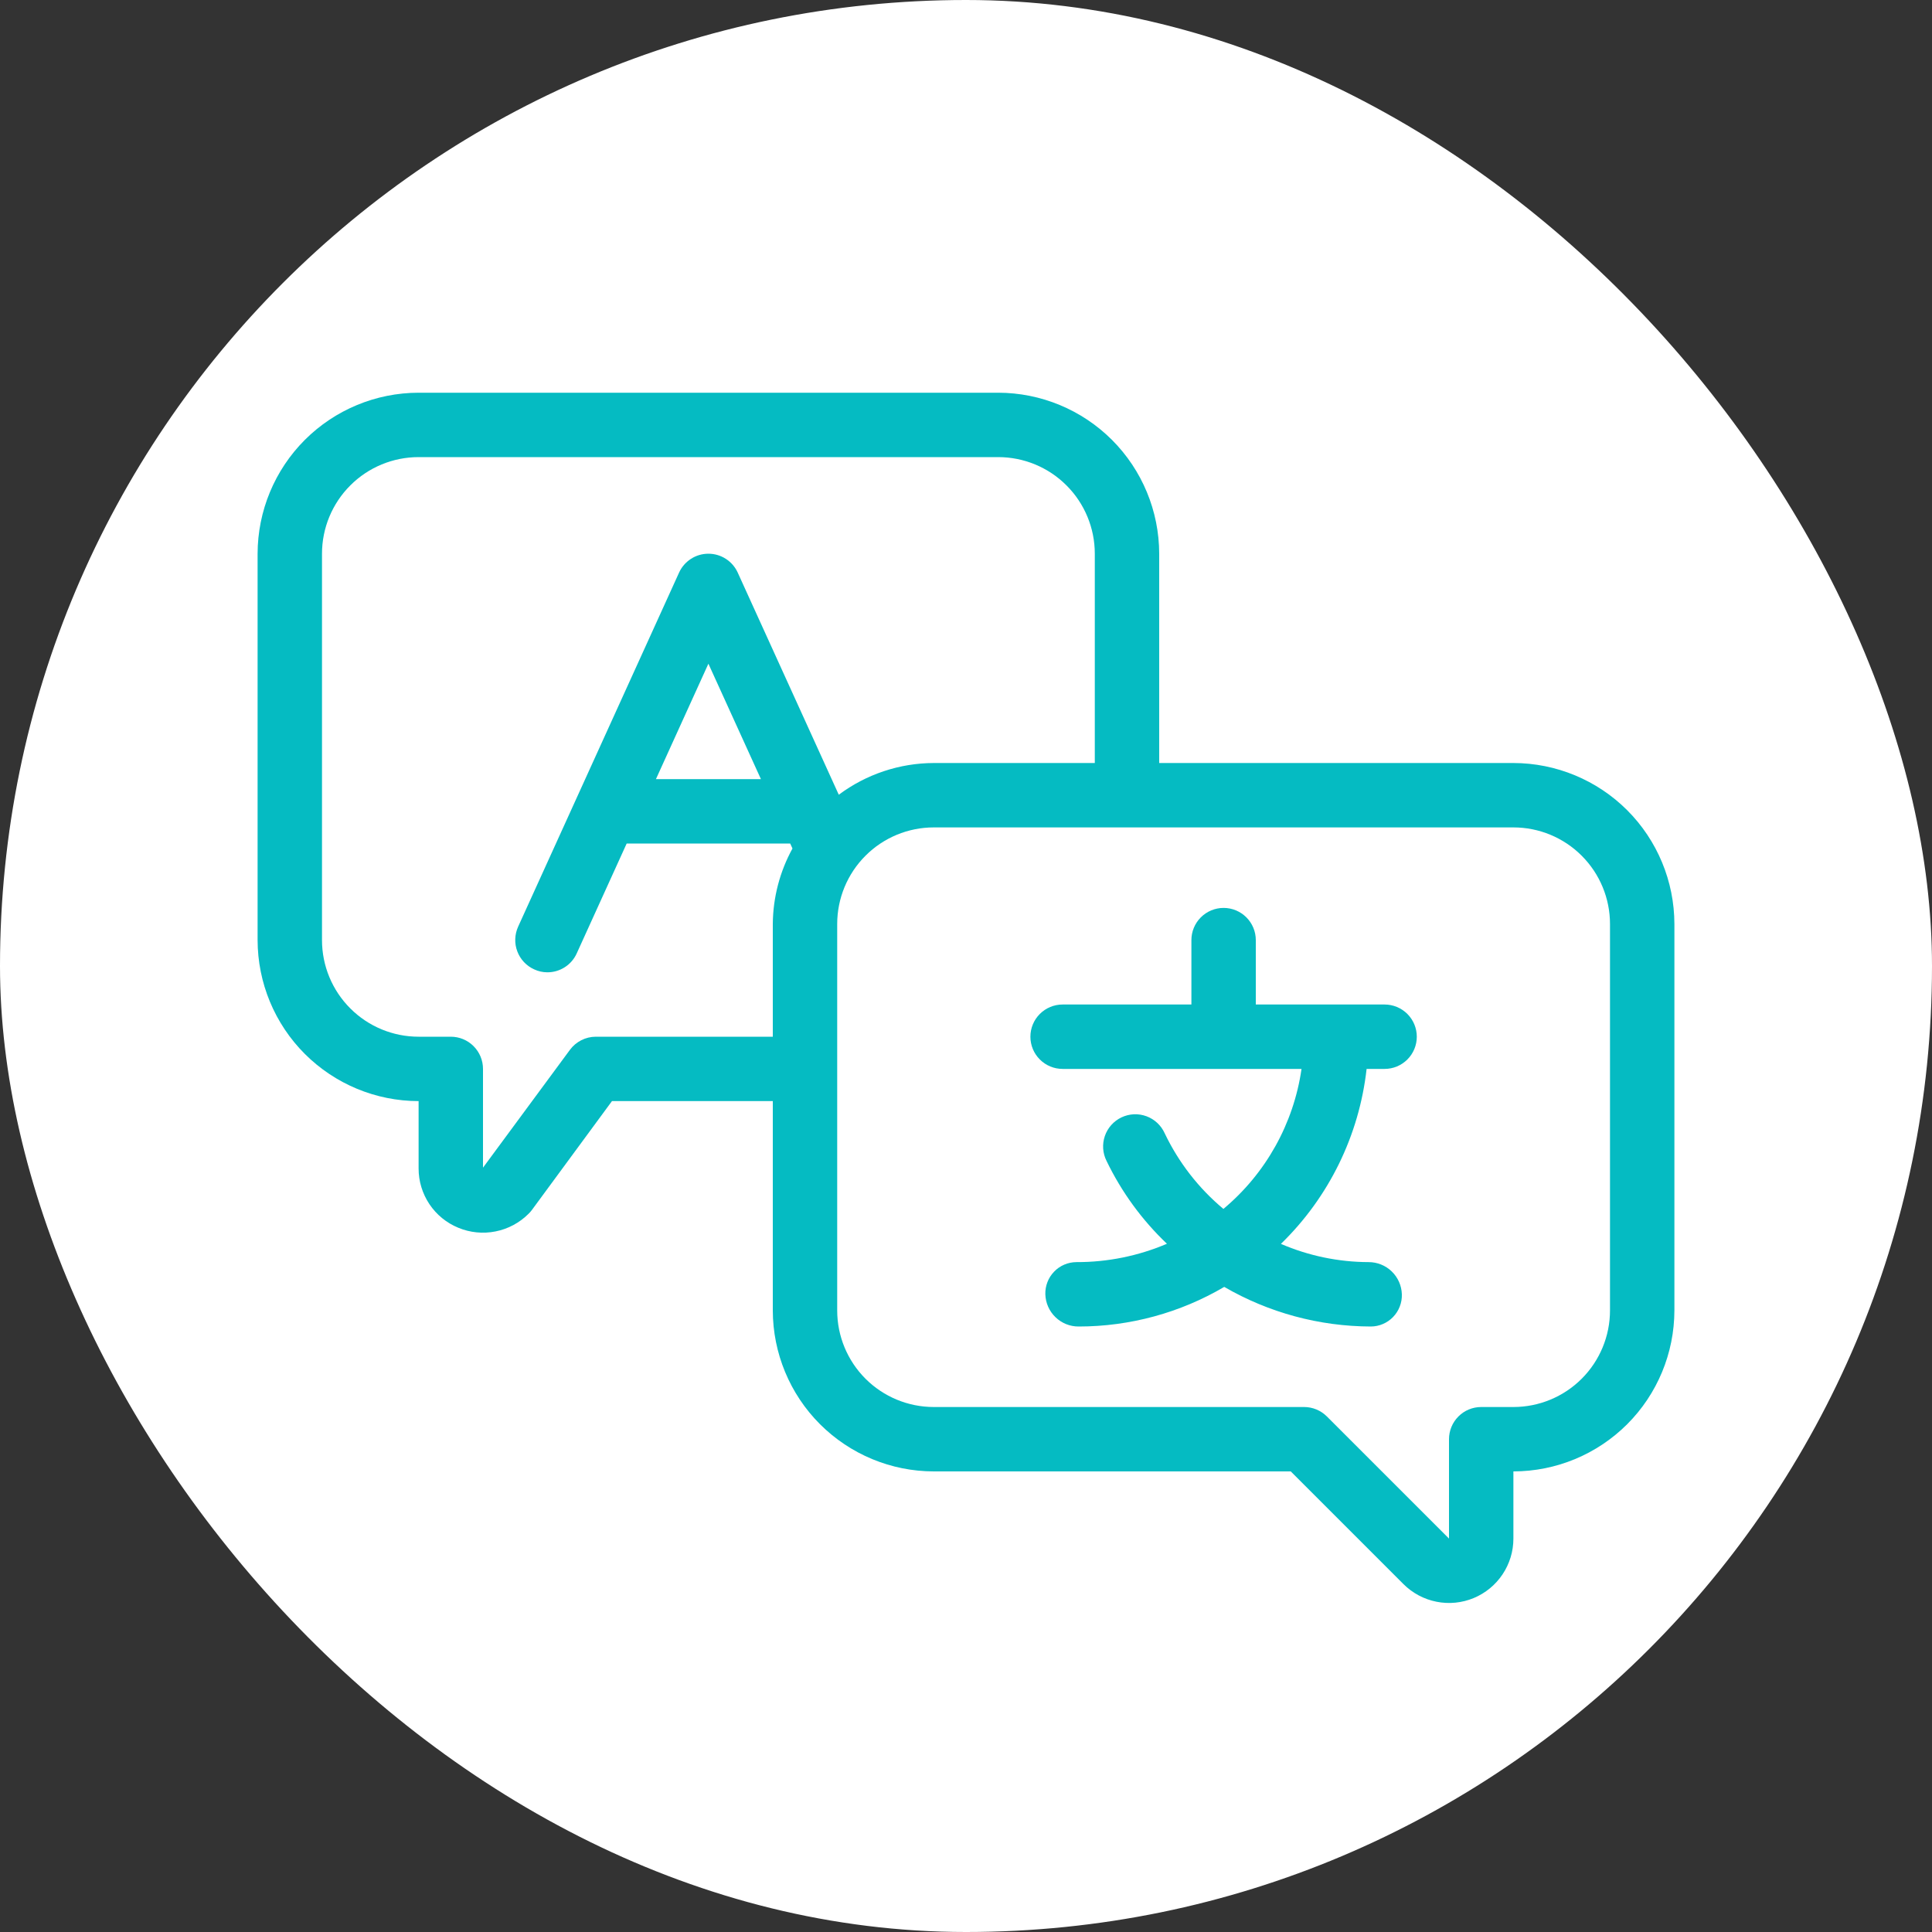 <svg width="60" height="60" viewBox="0 0 60 60" fill="none" xmlns="http://www.w3.org/2000/svg">
<rect x="0" y="0" width="60" height="60" fill="#333333" stroke="none"/>
<rect width="60" height="60" rx="30" fill="white"/>
<path d="M47 23.696H36V17.196C35.998 15.871 35.471 14.6 34.534 13.662C33.596 12.725 32.326 12.198 31 12.196H13C11.674 12.198 10.404 12.725 9.466 13.662C8.529 14.6 8.002 15.871 8 17.196V29.196C8.002 30.522 8.529 31.793 9.466 32.73C10.404 33.667 11.674 34.195 13 34.196V36.286C12.999 36.681 13.116 37.066 13.335 37.395C13.554 37.723 13.866 37.978 14.231 38.128C14.597 38.281 15.001 38.321 15.39 38.243C15.78 38.166 16.137 37.974 16.417 37.693C16.453 37.658 16.487 37.62 16.517 37.579L19.005 34.196H24V40.696C24.002 42.022 24.529 43.293 25.466 44.23C26.404 45.167 27.674 45.695 29 45.696H40.086L43.586 49.196C43.866 49.476 44.222 49.666 44.61 49.743C44.998 49.821 45.4 49.781 45.765 49.63C46.131 49.478 46.443 49.222 46.663 48.893C46.883 48.564 47 48.178 47 47.782V45.696C48.326 45.695 49.596 45.167 50.534 44.23C51.471 43.293 51.998 42.022 52 40.696V28.696C51.998 27.371 51.471 26.1 50.534 25.162C49.596 24.225 48.326 23.698 47 23.696ZM18.5 32.196C18.344 32.197 18.191 32.234 18.052 32.305C17.913 32.376 17.792 32.478 17.7 32.603L15 36.263V33.196C15 32.931 14.895 32.677 14.707 32.489C14.52 32.301 14.265 32.196 14 32.196H13C12.204 32.196 11.441 31.88 10.879 31.317C10.316 30.755 10 29.992 10 29.196V17.196C10 16.401 10.316 15.637 10.879 15.075C11.441 14.512 12.204 14.196 13 14.196H31C31.796 14.196 32.559 14.512 33.121 15.075C33.684 15.637 34 16.401 34 17.196V23.696H29C27.936 23.699 26.901 24.045 26.049 24.681L22.91 17.781C22.831 17.607 22.702 17.459 22.541 17.355C22.38 17.251 22.192 17.196 22 17.196C21.808 17.196 21.62 17.251 21.459 17.355C21.298 17.459 21.169 17.607 21.09 17.781L16.09 28.781C16.036 28.901 16.006 29.03 16.002 29.162C15.997 29.293 16.019 29.424 16.066 29.547C16.112 29.67 16.182 29.782 16.272 29.878C16.362 29.974 16.47 30.051 16.59 30.105C16.718 30.165 16.858 30.196 17 30.196C17.192 30.196 17.38 30.141 17.541 30.037C17.703 29.933 17.831 29.785 17.91 29.61L19.462 26.196H24.54L24.611 26.351C24.216 27.07 24.006 27.876 24 28.696V32.196H18.5ZM23.631 24.196H20.371L22 20.612L23.631 24.196ZM50 40.696C50 41.492 49.684 42.255 49.121 42.818C48.559 43.38 47.796 43.696 47 43.696H46C45.735 43.696 45.48 43.801 45.293 43.989C45.105 44.177 45 44.431 45 44.696V47.782L41.207 43.989C41.02 43.802 40.765 43.696 40.5 43.696H29C28.204 43.696 27.441 43.38 26.879 42.818C26.316 42.255 26 41.492 26 40.696V28.696C26 27.901 26.316 27.137 26.879 26.575C27.441 26.012 28.204 25.696 29 25.696H47C47.796 25.696 48.559 26.012 49.121 26.575C49.684 27.137 50 27.901 50 28.696V40.696Z" fill="#05BBC2"/>
<path d="M43 31.196H39V29.196C39 28.931 38.895 28.677 38.707 28.489C38.52 28.302 38.265 28.196 38 28.196C37.735 28.196 37.48 28.302 37.293 28.489C37.105 28.677 37 28.931 37 29.196V31.196H33C32.735 31.196 32.48 31.302 32.293 31.489C32.105 31.677 32 31.931 32 32.196C32 32.461 32.105 32.716 32.293 32.903C32.48 33.091 32.735 33.196 33 33.196H40.42C40.175 34.895 39.311 36.444 37.994 37.544C37.225 36.902 36.603 36.101 36.171 35.196C36.117 35.075 36.038 34.965 35.941 34.874C35.844 34.783 35.729 34.712 35.604 34.666C35.479 34.62 35.346 34.599 35.213 34.605C35.08 34.611 34.949 34.644 34.829 34.701C34.708 34.758 34.601 34.839 34.512 34.938C34.423 35.038 34.355 35.154 34.312 35.28C34.269 35.406 34.251 35.539 34.26 35.672C34.269 35.805 34.305 35.935 34.365 36.054C34.83 37.018 35.465 37.889 36.24 38.626C35.351 39.005 34.395 39.199 33.429 39.196C33.3 39.197 33.171 39.223 33.052 39.274C32.933 39.325 32.825 39.399 32.736 39.493C32.646 39.586 32.575 39.696 32.529 39.817C32.482 39.938 32.46 40.067 32.464 40.196C32.472 40.465 32.585 40.72 32.779 40.907C32.972 41.094 33.231 41.198 33.5 41.196C35.089 41.196 36.65 40.771 38.02 39.966C39.403 40.768 40.972 41.192 42.571 41.196C42.7 41.196 42.829 41.169 42.948 41.118C43.067 41.067 43.175 40.993 43.264 40.9C43.354 40.806 43.425 40.696 43.471 40.575C43.518 40.455 43.54 40.326 43.536 40.196C43.528 39.927 43.415 39.672 43.221 39.485C43.028 39.298 42.769 39.195 42.5 39.196C41.565 39.193 40.639 39 39.78 38.63C41.27 37.182 42.21 35.261 42.441 33.196H43C43.265 33.196 43.52 33.091 43.707 32.903C43.895 32.716 44 32.461 44 32.196C44 31.931 43.895 31.677 43.707 31.489C43.52 31.302 43.265 31.196 43 31.196Z" fill="#05BBC2"/>
</svg>
